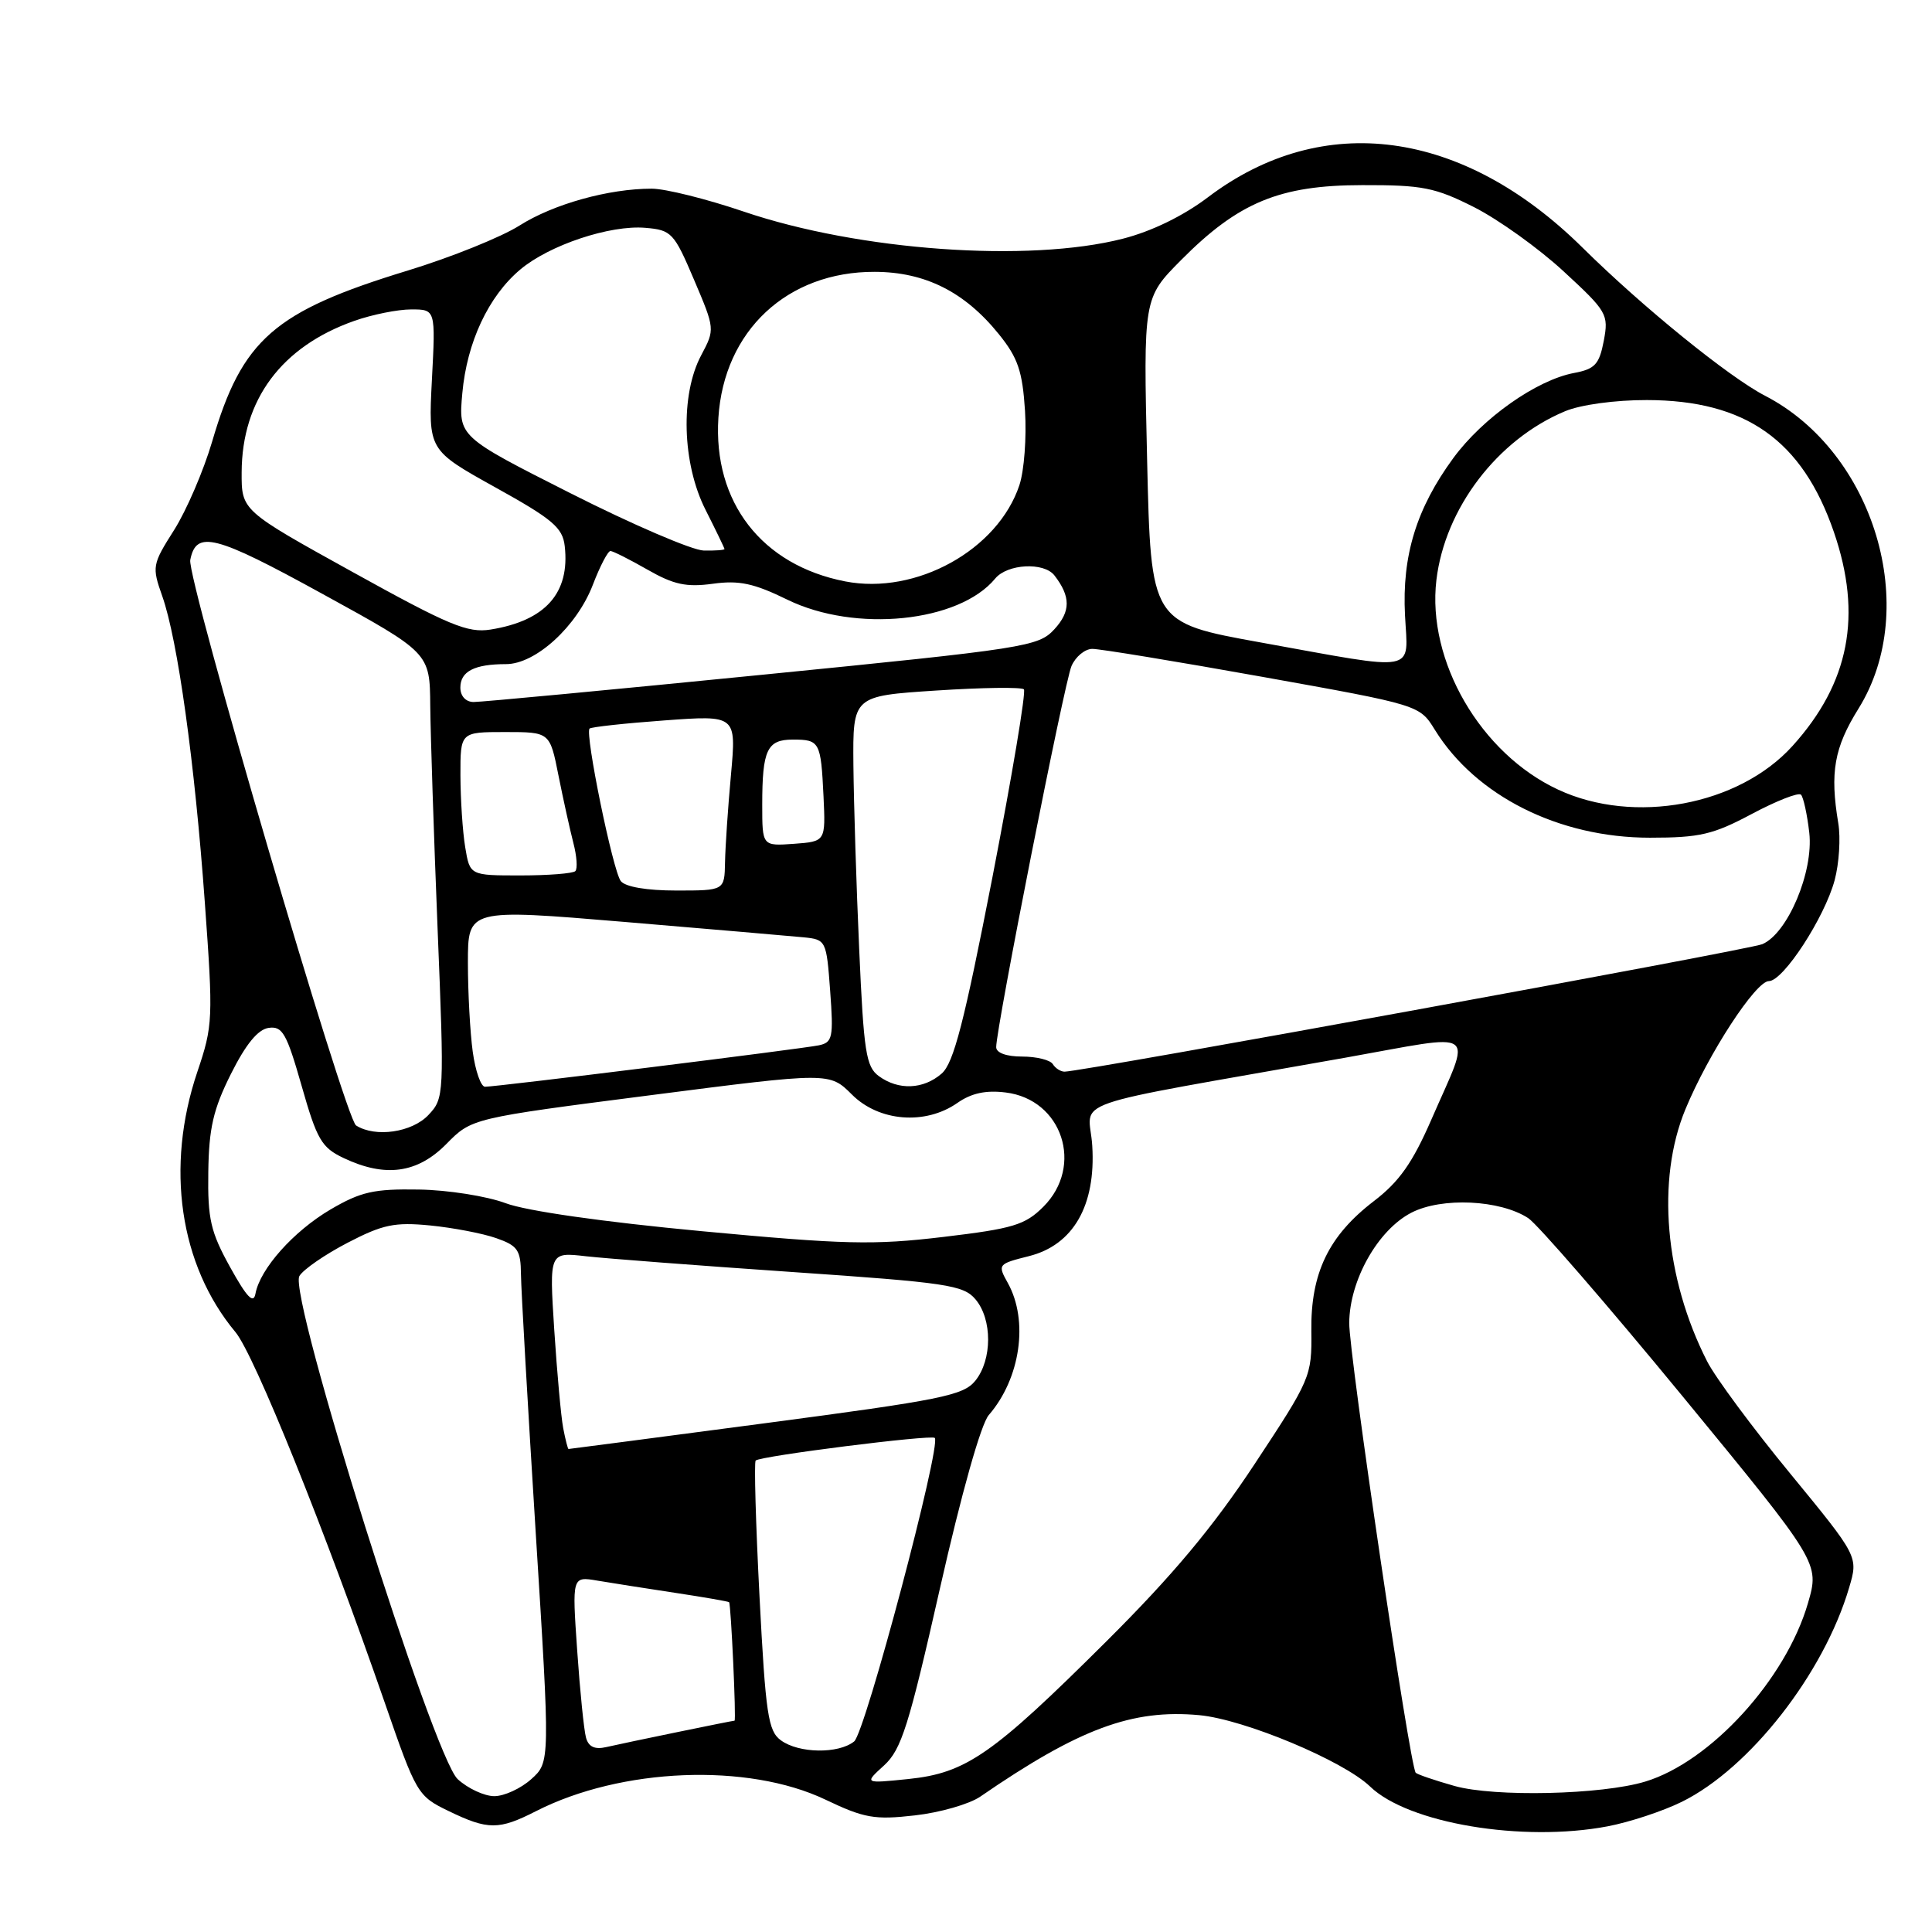 <?xml version="1.0" encoding="UTF-8" standalone="no"?>
<!DOCTYPE svg PUBLIC "-//W3C//DTD SVG 1.1//EN" "http://www.w3.org/Graphics/SVG/1.1/DTD/svg11.dtd" >
<svg xmlns="http://www.w3.org/2000/svg" xmlns:xlink="http://www.w3.org/1999/xlink" version="1.1" viewBox="0 0 256 256">
 <g >
 <path fill="currentColor"
d=" M 213.01 242.00 C 215.91 241.45 220.34 239.99 222.85 238.75 C 231.85 234.31 241.67 221.75 245.02 210.37 C 246.24 206.25 246.24 206.25 237.21 195.25 C 232.24 189.21 227.28 182.51 226.20 180.38 C 220.58 169.35 219.46 156.34 223.32 147.00 C 226.37 139.62 232.64 130.00 234.39 130.00 C 236.29 130.00 241.76 121.60 243.10 116.63 C 243.69 114.43 243.91 111.03 243.58 109.07 C 242.46 102.35 243.03 99.08 246.27 93.88 C 254.54 80.57 248.37 59.93 233.88 52.44 C 229.09 49.96 217.66 40.69 209.67 32.79 C 193.79 17.11 175.28 14.62 160.07 26.13 C 156.80 28.61 152.59 30.66 148.78 31.63 C 136.30 34.83 113.81 33.22 98.56 28.04 C 93.65 26.37 88.16 25.00 86.36 25.00 C 80.64 25.00 73.33 27.04 68.83 29.89 C 66.43 31.41 59.79 34.09 54.06 35.84 C 36.30 41.26 32.08 44.95 28.11 58.51 C 26.98 62.36 24.71 67.64 23.07 70.23 C 20.17 74.80 20.12 75.09 21.50 78.99 C 23.55 84.80 25.81 101.08 27.14 119.58 C 28.26 135.02 28.22 135.90 26.15 142.02 C 21.89 154.64 23.79 167.62 31.19 176.50 C 33.70 179.50 43.07 202.77 51.02 225.72 C 55.16 237.68 55.34 237.99 59.44 239.97 C 64.66 242.50 66.10 242.50 71.02 239.99 C 82.30 234.23 99.07 233.56 109.35 238.45 C 114.52 240.92 115.89 241.16 121.22 240.55 C 124.54 240.18 128.43 239.06 129.88 238.07 C 142.99 229.05 150.02 226.44 158.93 227.27 C 164.89 227.83 178.01 233.31 181.55 236.73 C 186.60 241.60 201.73 244.14 213.01 242.00 Z  M 60.65 235.75 C 57.42 232.81 38.16 171.60 39.67 169.08 C 40.19 168.21 43.06 166.23 46.06 164.67 C 50.72 162.25 52.29 161.92 57.00 162.38 C 60.02 162.68 63.96 163.43 65.75 164.06 C 68.61 165.06 69.00 165.64 69.03 168.85 C 69.05 170.86 69.93 186.22 70.98 203.00 C 72.90 233.50 72.90 233.50 70.39 235.75 C 69.01 236.99 66.81 238.00 65.50 238.00 C 64.19 238.00 62.00 236.99 60.65 235.75 Z  M 192.73 236.65 C 190.11 235.91 187.80 235.12 187.59 234.90 C 186.82 234.09 178.73 179.37 178.78 175.28 C 178.83 169.62 182.58 162.98 187.01 160.69 C 191.03 158.61 198.77 158.97 202.50 161.41 C 203.73 162.22 212.93 172.83 222.93 184.99 C 241.11 207.11 241.11 207.11 239.56 212.44 C 236.63 222.52 226.66 233.45 218.00 236.07 C 212.23 237.82 198.03 238.14 192.73 236.65 Z  M 117.15 233.92 C 119.44 231.82 120.42 228.71 124.54 210.50 C 127.40 197.86 129.98 188.70 131.02 187.50 C 135.22 182.65 136.32 175.00 133.54 170.00 C 132.17 167.55 132.23 167.48 136.32 166.45 C 142.21 164.98 145.22 159.74 144.73 151.83 C 144.34 145.43 139.96 146.95 178.26 140.15 C 196.29 136.94 195.02 136.02 189.66 148.36 C 187.17 154.07 185.41 156.58 182.05 159.15 C 176.04 163.75 173.66 168.70 173.76 176.37 C 173.83 182.38 173.68 182.73 166.24 194.00 C 160.71 202.38 155.37 208.76 146.57 217.52 C 131.52 232.50 128.02 234.94 120.36 235.73 C 114.50 236.33 114.50 236.33 117.15 233.92 Z  M 77.65 230.25 C 77.38 229.29 76.85 224.08 76.48 218.69 C 75.80 208.87 75.80 208.87 79.15 209.44 C 80.99 209.75 85.64 210.48 89.47 211.06 C 93.31 211.64 96.52 212.20 96.61 212.30 C 96.86 212.59 97.57 228.00 97.33 228.00 C 97.02 228.00 82.80 230.93 80.32 231.50 C 78.81 231.85 77.98 231.46 77.65 230.25 Z  M 103.47 230.60 C 101.78 229.37 101.45 227.16 100.64 211.57 C 100.14 201.87 99.91 193.76 100.13 193.53 C 100.73 192.93 123.40 190.07 123.86 190.53 C 124.77 191.44 114.65 229.58 113.18 230.75 C 111.10 232.42 105.84 232.34 103.47 230.60 Z  M 74.63 189.25 C 74.34 187.74 73.81 181.87 73.44 176.20 C 72.78 165.90 72.78 165.90 77.64 166.46 C 80.31 166.76 92.62 167.70 105.00 168.55 C 125.46 169.95 127.66 170.28 129.25 172.16 C 131.50 174.81 131.49 180.17 129.23 182.96 C 127.65 184.91 124.71 185.50 101.48 188.57 C 87.19 190.46 75.42 192.00 75.33 192.00 C 75.24 192.00 74.92 190.76 74.63 189.25 Z  M 30.50 167.92 C 27.90 163.22 27.51 161.54 27.60 155.30 C 27.68 149.48 28.26 146.98 30.60 142.30 C 32.57 138.37 34.17 136.40 35.60 136.20 C 37.43 135.94 37.98 136.92 39.97 143.89 C 41.99 151.00 42.61 152.06 45.52 153.44 C 51.04 156.06 55.30 155.48 59.14 151.59 C 62.50 148.17 62.50 148.17 86.21 145.12 C 109.91 142.07 109.91 142.07 112.88 145.03 C 116.46 148.62 122.61 149.11 126.85 146.15 C 128.70 144.85 130.63 144.43 133.26 144.76 C 140.76 145.68 143.66 154.50 138.25 159.90 C 135.83 162.32 134.24 162.80 125.00 163.90 C 115.77 165.00 111.90 164.91 93.00 163.14 C 79.89 161.91 69.74 160.46 67.00 159.43 C 64.52 158.50 59.35 157.68 55.50 157.62 C 49.53 157.52 47.81 157.91 43.78 160.27 C 38.88 163.16 34.46 168.12 33.85 171.42 C 33.59 172.83 32.71 171.91 30.50 167.92 Z  M 47.18 149.13 C 45.73 148.22 24.73 76.60 25.21 74.20 C 25.99 70.22 28.46 70.85 42.72 78.69 C 56.95 86.50 56.95 86.50 57.01 93.50 C 57.05 97.35 57.48 110.62 57.98 122.99 C 58.88 145.16 58.86 145.52 56.77 147.74 C 54.60 150.05 49.74 150.76 47.18 149.13 Z  M 62.64 139.36 C 62.29 136.81 62.00 131.50 62.00 127.57 C 62.00 120.42 62.00 120.42 82.75 122.16 C 94.16 123.12 104.85 124.04 106.50 124.20 C 109.45 124.50 109.51 124.61 110.00 131.29 C 110.46 137.49 110.32 138.13 108.50 138.51 C 106.26 138.98 65.84 144.00 64.27 144.00 C 63.72 144.00 62.99 141.91 62.64 139.36 Z  M 116.45 142.59 C 114.75 141.35 114.45 139.38 113.85 125.84 C 113.47 117.40 113.13 106.39 113.08 101.36 C 113.00 92.22 113.00 92.22 124.05 91.50 C 130.13 91.10 135.36 91.03 135.67 91.34 C 135.98 91.64 134.10 102.83 131.51 116.20 C 127.76 135.45 126.37 140.86 124.78 142.25 C 122.36 144.36 119.06 144.50 116.45 142.59 Z  M 139.50 141.00 C 139.16 140.45 137.33 140.00 135.44 140.00 C 133.35 140.00 132.00 139.51 132.00 138.75 C 132.01 136.13 141.04 90.39 141.98 88.25 C 142.52 87.01 143.75 85.99 144.73 85.98 C 145.70 85.97 155.86 87.64 167.30 89.69 C 188.10 93.42 188.10 93.42 190.13 96.71 C 195.55 105.47 206.57 111.00 218.62 111.00 C 225.23 111.00 226.99 110.59 232.13 107.85 C 235.38 106.12 238.31 104.97 238.64 105.30 C 238.96 105.63 239.46 107.90 239.74 110.35 C 240.32 115.53 236.87 123.69 233.51 125.11 C 231.72 125.86 143.40 142.00 141.06 142.00 C 140.54 142.00 139.84 141.55 139.50 141.00 Z  M 82.26 116.75 C 81.21 115.41 77.48 97.19 78.12 96.54 C 78.34 96.33 82.80 95.84 88.04 95.46 C 97.57 94.76 97.57 94.76 96.86 102.63 C 96.46 106.96 96.11 112.19 96.07 114.25 C 96.00 118.00 96.00 118.00 89.62 118.00 C 85.71 118.00 82.86 117.52 82.26 116.75 Z  M 61.64 112.25 C 61.30 110.19 61.02 105.91 61.01 102.75 C 61.00 97.00 61.00 97.00 66.93 97.00 C 72.86 97.00 72.86 97.00 74.00 102.75 C 74.63 105.91 75.52 109.93 75.97 111.68 C 76.43 113.43 76.55 115.12 76.23 115.43 C 75.92 115.74 72.65 116.00 68.96 116.00 C 62.26 116.00 62.26 116.00 61.64 112.25 Z  M 101.00 106.64 C 101.00 99.36 101.64 98.00 105.05 98.00 C 108.62 98.00 108.77 98.28 109.12 105.52 C 109.40 111.50 109.40 111.50 105.20 111.81 C 101.00 112.11 101.00 112.11 101.00 106.64 Z  M 206.46 104.63 C 196.18 99.85 189.06 87.58 190.33 76.86 C 191.46 67.36 198.41 58.23 207.38 54.49 C 209.43 53.63 214.02 53.00 218.22 53.01 C 231.31 53.03 238.81 58.32 243.00 70.50 C 246.79 81.52 245.06 90.50 237.52 98.84 C 230.39 106.73 216.52 109.32 206.46 104.63 Z  M 61.00 91.11 C 61.00 88.96 62.86 88.00 67.05 88.00 C 70.98 88.00 76.46 82.99 78.57 77.45 C 79.51 75.00 80.55 73.01 80.89 73.01 C 81.22 73.02 83.44 74.13 85.81 75.49 C 89.27 77.47 90.96 77.83 94.46 77.35 C 97.94 76.87 99.89 77.29 104.33 79.46 C 113.33 83.86 127.08 82.47 131.87 76.66 C 133.48 74.71 138.33 74.45 139.72 76.25 C 141.89 79.05 141.88 81.02 139.71 83.38 C 137.59 85.68 136.00 85.93 101.00 89.41 C 80.92 91.41 63.71 93.03 62.75 93.02 C 61.71 93.01 61.00 92.23 61.00 91.11 Z  M 167.00 85.12 C 152.50 82.50 152.50 82.50 152.00 61.00 C 151.50 39.50 151.50 39.50 156.50 34.46 C 164.10 26.80 169.56 24.54 180.50 24.53 C 188.50 24.51 190.15 24.84 195.34 27.46 C 198.54 29.08 203.88 32.90 207.18 35.95 C 212.95 41.27 213.17 41.65 212.51 45.16 C 211.91 48.28 211.34 48.90 208.58 49.42 C 203.61 50.35 196.47 55.38 192.57 60.70 C 187.69 67.36 185.76 73.62 186.17 81.52 C 186.56 89.26 188.20 88.95 167.00 85.12 Z  M 46.75 75.81 C 32.00 67.65 32.00 67.65 32.02 62.58 C 32.06 52.96 37.30 45.92 46.94 42.52 C 49.31 41.68 52.71 41.00 54.49 41.00 C 57.72 41.00 57.72 41.00 57.23 50.32 C 56.75 59.64 56.75 59.64 65.62 64.57 C 73.23 68.79 74.55 69.91 74.83 72.36 C 75.54 78.58 72.28 82.25 65.00 83.42 C 61.97 83.90 59.51 82.88 46.75 75.81 Z  M 112.00 77.04 C 100.94 74.89 94.48 66.55 95.19 55.36 C 95.92 43.82 104.32 35.98 115.91 36.02 C 122.59 36.04 127.84 38.68 132.36 44.29 C 134.88 47.41 135.48 49.18 135.82 54.44 C 136.04 57.94 135.71 62.36 135.08 64.27 C 132.24 72.86 121.39 78.87 112.00 77.04 Z  M 75.62 65.37 C 60.74 57.85 60.74 57.85 61.26 52.10 C 61.87 45.35 64.72 39.26 68.93 35.72 C 72.78 32.47 80.86 29.78 85.53 30.19 C 88.98 30.48 89.32 30.85 91.96 37.06 C 94.74 43.59 94.74 43.63 92.92 47.06 C 90.12 52.30 90.38 61.44 93.50 67.58 C 94.87 70.29 95.99 72.61 96.00 72.75 C 96.00 72.89 94.76 72.98 93.25 72.95 C 91.74 72.92 83.80 69.51 75.62 65.37 Z "/>
</g>
</svg>